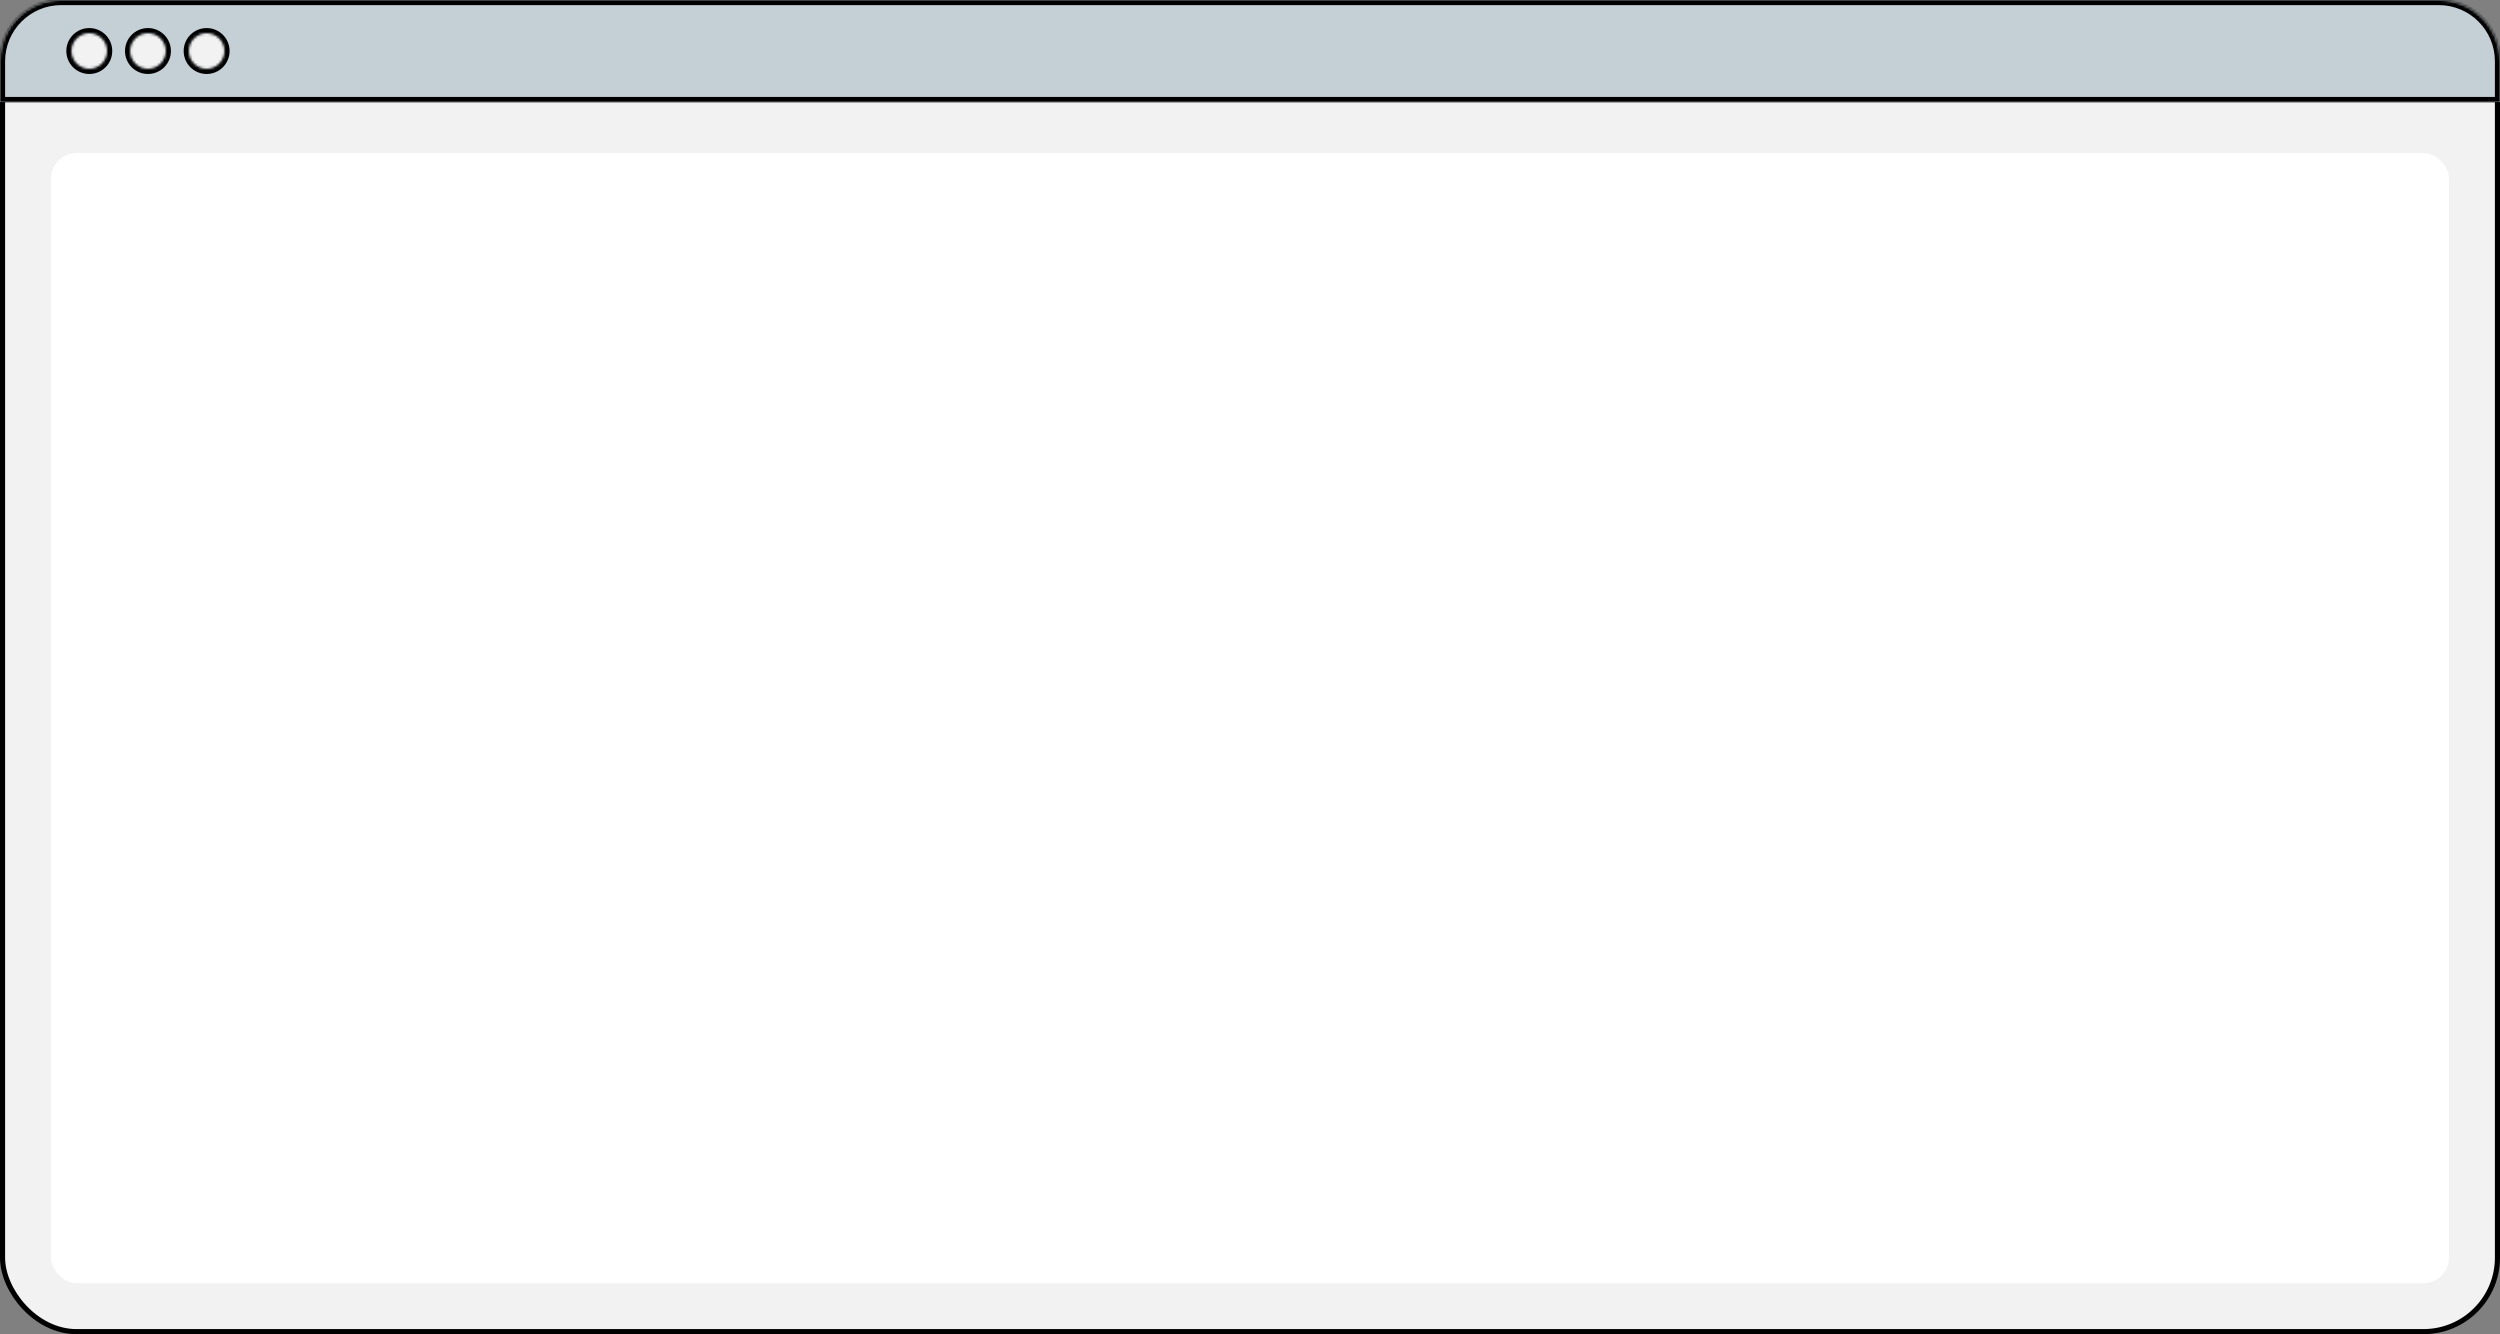 <svg width="980" height="523" viewBox="0 0 980 523" fill="none" xmlns="http://www.w3.org/2000/svg">
<rect x="0" y="0" width="980" height="523" fill="#808080" stroke="none"/>
<rect x="1" y="1" width="978" height="521" rx="29" fill="#F2F2F2"/>
<rect x="20" y="60" width="940" height="443" rx="10" fill="white"/>
<rect x="1" y="1" width="978" height="521" rx="29" stroke="black" stroke-width="2"/>
<mask id="path-3-inside-1_721_2860" fill="white">
<path fill-rule="evenodd" clip-rule="evenodd" d="M24 0C10.745 0 0 10.745 0 24V40H980V24C980 10.745 969.255 0 956 0H24ZM35 27C38.866 27 42 23.866 42 20C42 16.134 38.866 13 35 13C31.134 13 28 16.134 28 20C28 23.866 31.134 27 35 27ZM65 20C65 23.866 61.866 27 58 27C54.134 27 51 23.866 51 20C51 16.134 54.134 13 58 13C61.866 13 65 16.134 65 20ZM81 27C84.866 27 88 23.866 88 20C88 16.134 84.866 13 81 13C77.134 13 74 16.134 74 20C74 23.866 77.134 27 81 27Z"/>
</mask>
<path fill-rule="evenodd" clip-rule="evenodd" d="M24 0C10.745 0 0 10.745 0 24V40H980V24C980 10.745 969.255 0 956 0H24ZM35 27C38.866 27 42 23.866 42 20C42 16.134 38.866 13 35 13C31.134 13 28 16.134 28 20C28 23.866 31.134 27 35 27ZM65 20C65 23.866 61.866 27 58 27C54.134 27 51 23.866 51 20C51 16.134 54.134 13 58 13C61.866 13 65 16.134 65 20ZM81 27C84.866 27 88 23.866 88 20C88 16.134 84.866 13 81 13C77.134 13 74 16.134 74 20C74 23.866 77.134 27 81 27Z" fill="#C5CFD6"/>
<path d="M0 40H-2V42H0V40ZM980 40V42H982V40H980ZM2 24C2 11.85 11.85 2 24 2V-2C9.641 -2 -2 9.641 -2 24H2ZM2 40V24H-2V40H2ZM980 38H0V42H980V38ZM978 24V40H982V24H978ZM956 2C968.15 2 978 11.85 978 24H982C982 9.641 970.359 -2 956 -2V2ZM24 2H956V-2H24V2ZM40 20C40 22.761 37.761 25 35 25V29C39.971 29 44 24.971 44 20H40ZM35 15C37.761 15 40 17.239 40 20H44C44 15.029 39.971 11 35 11V15ZM30 20C30 17.239 32.239 15 35 15V11C30.029 11 26 15.029 26 20H30ZM35 25C32.239 25 30 22.761 30 20H26C26 24.971 30.029 29 35 29V25ZM58 29C62.971 29 67 24.971 67 20H63C63 22.761 60.761 25 58 25V29ZM49 20C49 24.971 53.029 29 58 29V25C55.239 25 53 22.761 53 20H49ZM58 11C53.029 11 49 15.029 49 20H53C53 17.239 55.239 15 58 15V11ZM67 20C67 15.029 62.971 11 58 11V15C60.761 15 63 17.239 63 20H67ZM86 20C86 22.761 83.761 25 81 25V29C85.971 29 90 24.971 90 20H86ZM81 15C83.761 15 86 17.239 86 20H90C90 15.029 85.971 11 81 11V15ZM76 20C76 17.239 78.239 15 81 15V11C76.029 11 72 15.029 72 20H76ZM81 25C78.239 25 76 22.761 76 20H72C72 24.971 76.029 29 81 29V25Z" fill="black" mask="url(#path-3-inside-1_721_2860)"/>
</svg>
